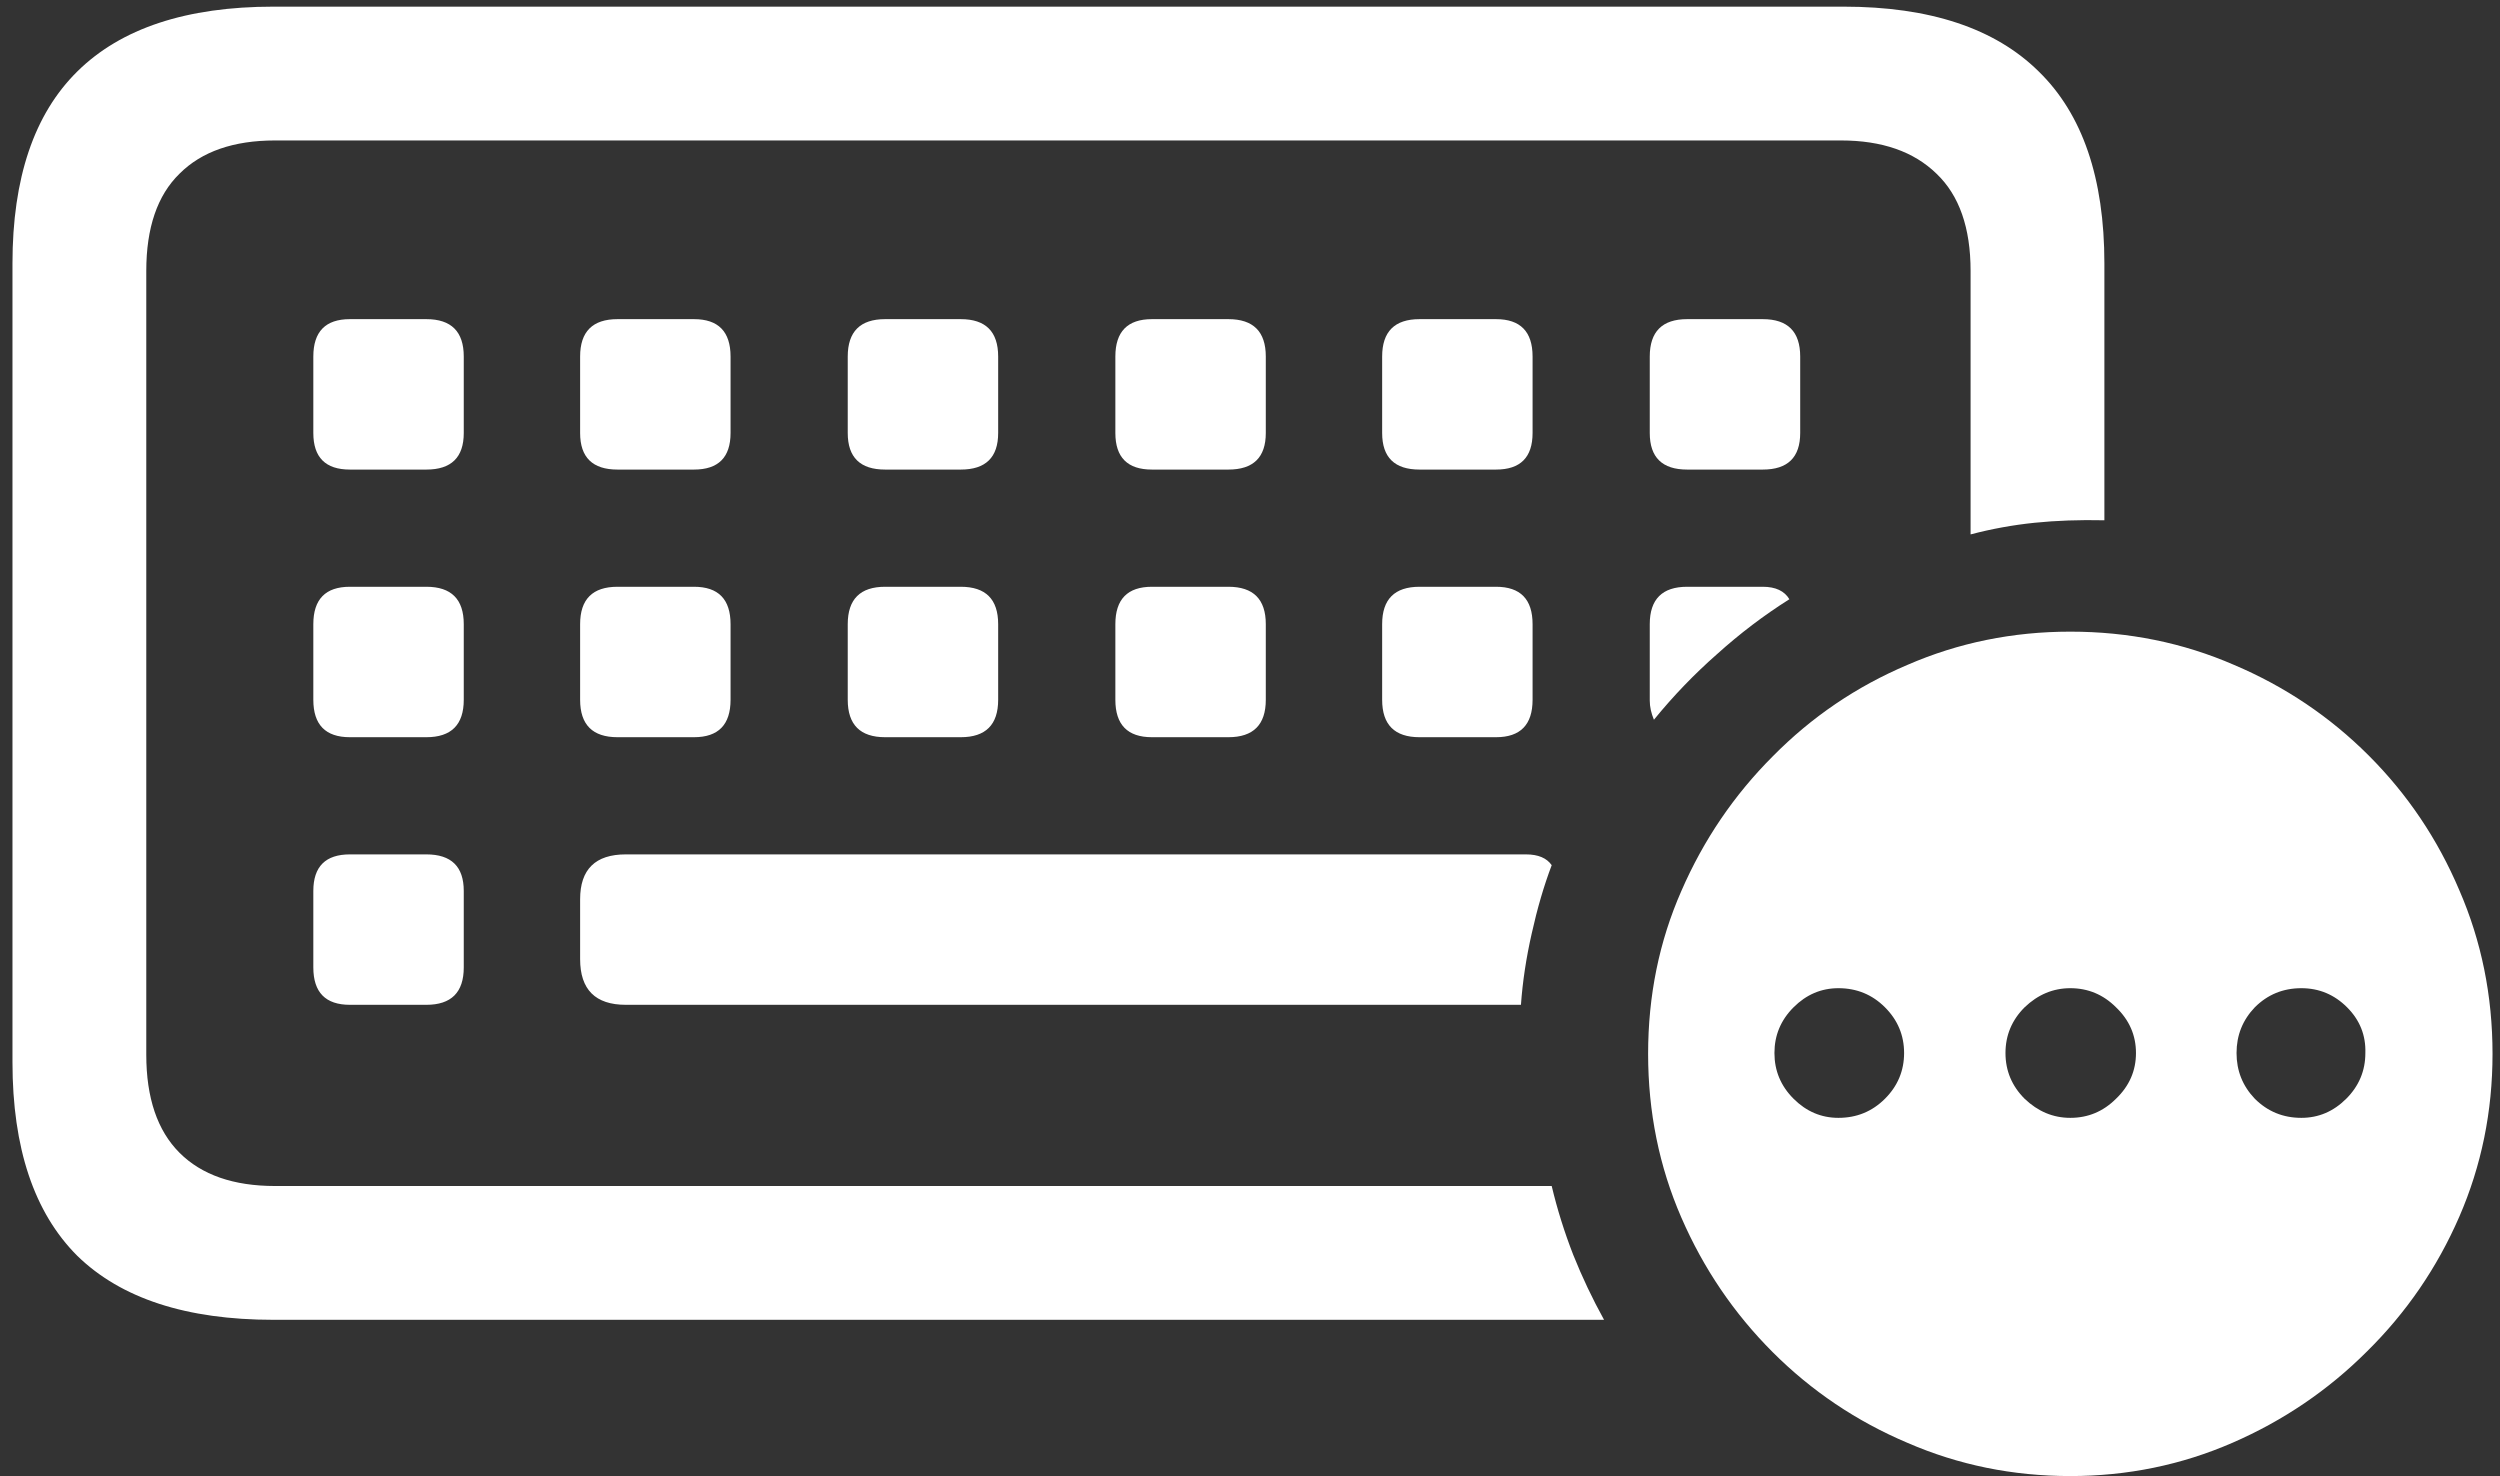 <svg width="188" height="111" viewBox="0 0 188 111" fill="none" xmlns="http://www.w3.org/2000/svg">
<rect x="0" y="0" width="188" height="111" fill="#333333" stroke="none"/>
<path d="M20.562 99.25H120.625C119.75 97.667 118.979 96.042 118.312 94.375C117.646 92.667 117.104 90.938 116.688 89.188H20.688C17.562 89.188 15.167 88.354 13.5 86.688C11.833 85.021 11 82.562 11 79.312V20.375C11 17.125 11.833 14.688 13.5 13.062C15.167 11.396 17.562 10.562 20.688 10.562H138.438C141.521 10.562 143.917 11.396 145.625 13.062C147.333 14.688 148.188 17.125 148.188 20.375V40.188C149.771 39.771 151.375 39.479 153 39.312C154.625 39.146 156.375 39.083 158.25 39.125V19.812C158.25 13.396 156.604 8.583 153.312 5.375C150.021 2.125 145.125 0.5 138.625 0.5H20.562C14.021 0.5 9.104 2.125 5.812 5.375C2.562 8.583 0.938 13.396 0.938 19.812V79.875C0.938 86.333 2.562 91.188 5.812 94.438C9.104 97.646 14.021 99.25 20.562 99.25ZM26.312 35.312H32.062C33.938 35.312 34.875 34.396 34.875 32.562V26.812C34.875 24.938 33.938 24 32.062 24H26.312C24.479 24 23.562 24.938 23.562 26.812V32.562C23.562 34.396 24.479 35.312 26.312 35.312ZM46.438 35.312H52.188C54.021 35.312 54.938 34.396 54.938 32.562V26.812C54.938 24.938 54.021 24 52.188 24H46.438C44.562 24 43.625 24.938 43.625 26.812V32.562C43.625 34.396 44.562 35.312 46.438 35.312ZM66.562 35.312H72.25C74.125 35.312 75.062 34.396 75.062 32.562V26.812C75.062 24.938 74.125 24 72.25 24H66.562C64.688 24 63.75 24.938 63.75 26.812V32.562C63.75 34.396 64.688 35.312 66.562 35.312ZM86.625 35.312H92.375C94.25 35.312 95.188 34.396 95.188 32.562V26.812C95.188 24.938 94.25 24 92.375 24H86.625C84.792 24 83.875 24.938 83.875 26.812V32.562C83.875 34.396 84.792 35.312 86.625 35.312ZM106.75 35.312H112.5C114.333 35.312 115.25 34.396 115.25 32.562V26.812C115.25 24.938 114.333 24 112.5 24H106.75C104.875 24 103.938 24.938 103.938 26.812V32.562C103.938 34.396 104.875 35.312 106.75 35.312ZM126.875 35.312H132.562C134.438 35.312 135.375 34.396 135.375 32.562V26.812C135.375 24.938 134.438 24 132.562 24H126.875C125 24 124.062 24.938 124.062 26.812V32.562C124.062 34.396 125 35.312 126.875 35.312ZM26.312 55.438H32.062C33.938 55.438 34.875 54.5 34.875 52.625V46.938C34.875 45.062 33.938 44.125 32.062 44.125H26.312C24.479 44.125 23.562 45.062 23.562 46.938V52.625C23.562 54.5 24.479 55.438 26.312 55.438ZM46.438 55.438H52.188C54.021 55.438 54.938 54.5 54.938 52.625V46.938C54.938 45.062 54.021 44.125 52.188 44.125H46.438C44.562 44.125 43.625 45.062 43.625 46.938V52.625C43.625 54.5 44.562 55.438 46.438 55.438ZM66.562 55.438H72.25C74.125 55.438 75.062 54.5 75.062 52.625V46.938C75.062 45.062 74.125 44.125 72.25 44.125H66.562C64.688 44.125 63.75 45.062 63.75 46.938V52.625C63.75 54.5 64.688 55.438 66.562 55.438ZM86.625 55.438H92.375C94.25 55.438 95.188 54.5 95.188 52.625V46.938C95.188 45.062 94.25 44.125 92.375 44.125H86.625C84.792 44.125 83.875 45.062 83.875 46.938V52.625C83.875 54.5 84.792 55.438 86.625 55.438ZM106.75 55.438H112.5C114.333 55.438 115.25 54.5 115.25 52.625V46.938C115.25 45.062 114.333 44.125 112.5 44.125H106.75C104.875 44.125 103.938 45.062 103.938 46.938V52.625C103.938 54.5 104.875 55.438 106.75 55.438ZM124.375 54.125C125.833 52.333 127.417 50.688 129.125 49.188C130.833 47.646 132.646 46.271 134.562 45.062C134.188 44.438 133.521 44.125 132.562 44.125H126.875C125 44.125 124.062 45.062 124.062 46.938V52.688C124.062 53.146 124.167 53.625 124.375 54.125ZM26.312 75.562H32.062C33.938 75.562 34.875 74.625 34.875 72.75V67C34.875 65.167 33.938 64.25 32.062 64.25H26.312C24.479 64.25 23.562 65.167 23.562 67V72.75C23.562 74.625 24.479 75.562 26.312 75.562ZM47.062 75.562H114.375C114.5 73.812 114.771 72.021 115.188 70.188C115.604 68.312 116.104 66.604 116.688 65.062C116.312 64.521 115.667 64.25 114.75 64.25H47.062C44.771 64.25 43.625 65.375 43.625 67.625V72.125C43.625 74.417 44.771 75.562 47.062 75.562ZM155.688 111C159.979 111 164.042 110.167 167.875 108.5C171.708 106.833 175.083 104.542 178 101.625C180.958 98.708 183.271 95.333 184.938 91.5C186.604 87.667 187.438 83.583 187.438 79.25C187.438 74.875 186.604 70.771 184.938 66.938C183.312 63.104 181.042 59.729 178.125 56.812C175.208 53.896 171.833 51.625 168 50C164.167 48.333 160.062 47.5 155.688 47.5C151.354 47.5 147.271 48.333 143.438 50C139.604 51.625 136.229 53.917 133.312 56.875C130.396 59.792 128.104 63.167 126.438 67C124.771 70.792 123.938 74.875 123.938 79.25C123.938 83.625 124.771 87.729 126.438 91.562C128.104 95.396 130.396 98.771 133.312 101.688C136.229 104.604 139.604 106.875 143.438 108.5C147.271 110.167 151.354 111 155.688 111ZM138.25 84.062C136.958 84.062 135.833 83.583 134.875 82.625C133.917 81.667 133.438 80.521 133.438 79.188C133.438 77.854 133.917 76.708 134.875 75.75C135.833 74.792 136.958 74.312 138.25 74.312C139.625 74.312 140.792 74.792 141.75 75.75C142.708 76.708 143.188 77.854 143.188 79.188C143.188 80.521 142.708 81.667 141.75 82.625C140.792 83.583 139.625 84.062 138.25 84.062ZM155.688 84.062C154.396 84.062 153.25 83.583 152.25 82.625C151.292 81.667 150.812 80.521 150.812 79.188C150.812 77.854 151.292 76.708 152.25 75.75C153.25 74.792 154.396 74.312 155.688 74.312C157.021 74.312 158.167 74.792 159.125 75.75C160.125 76.708 160.625 77.854 160.625 79.188C160.625 80.521 160.125 81.667 159.125 82.625C158.167 83.583 157.021 84.062 155.688 84.062ZM173.062 84.062C171.688 84.062 170.521 83.583 169.562 82.625C168.646 81.667 168.188 80.521 168.188 79.188C168.188 77.854 168.646 76.708 169.562 75.75C170.521 74.792 171.688 74.312 173.062 74.312C174.396 74.312 175.542 74.792 176.5 75.75C177.458 76.708 177.917 77.854 177.875 79.188C177.875 80.521 177.396 81.667 176.438 82.625C175.479 83.583 174.354 84.062 173.062 84.062Z" fill="white"/>
</svg>
